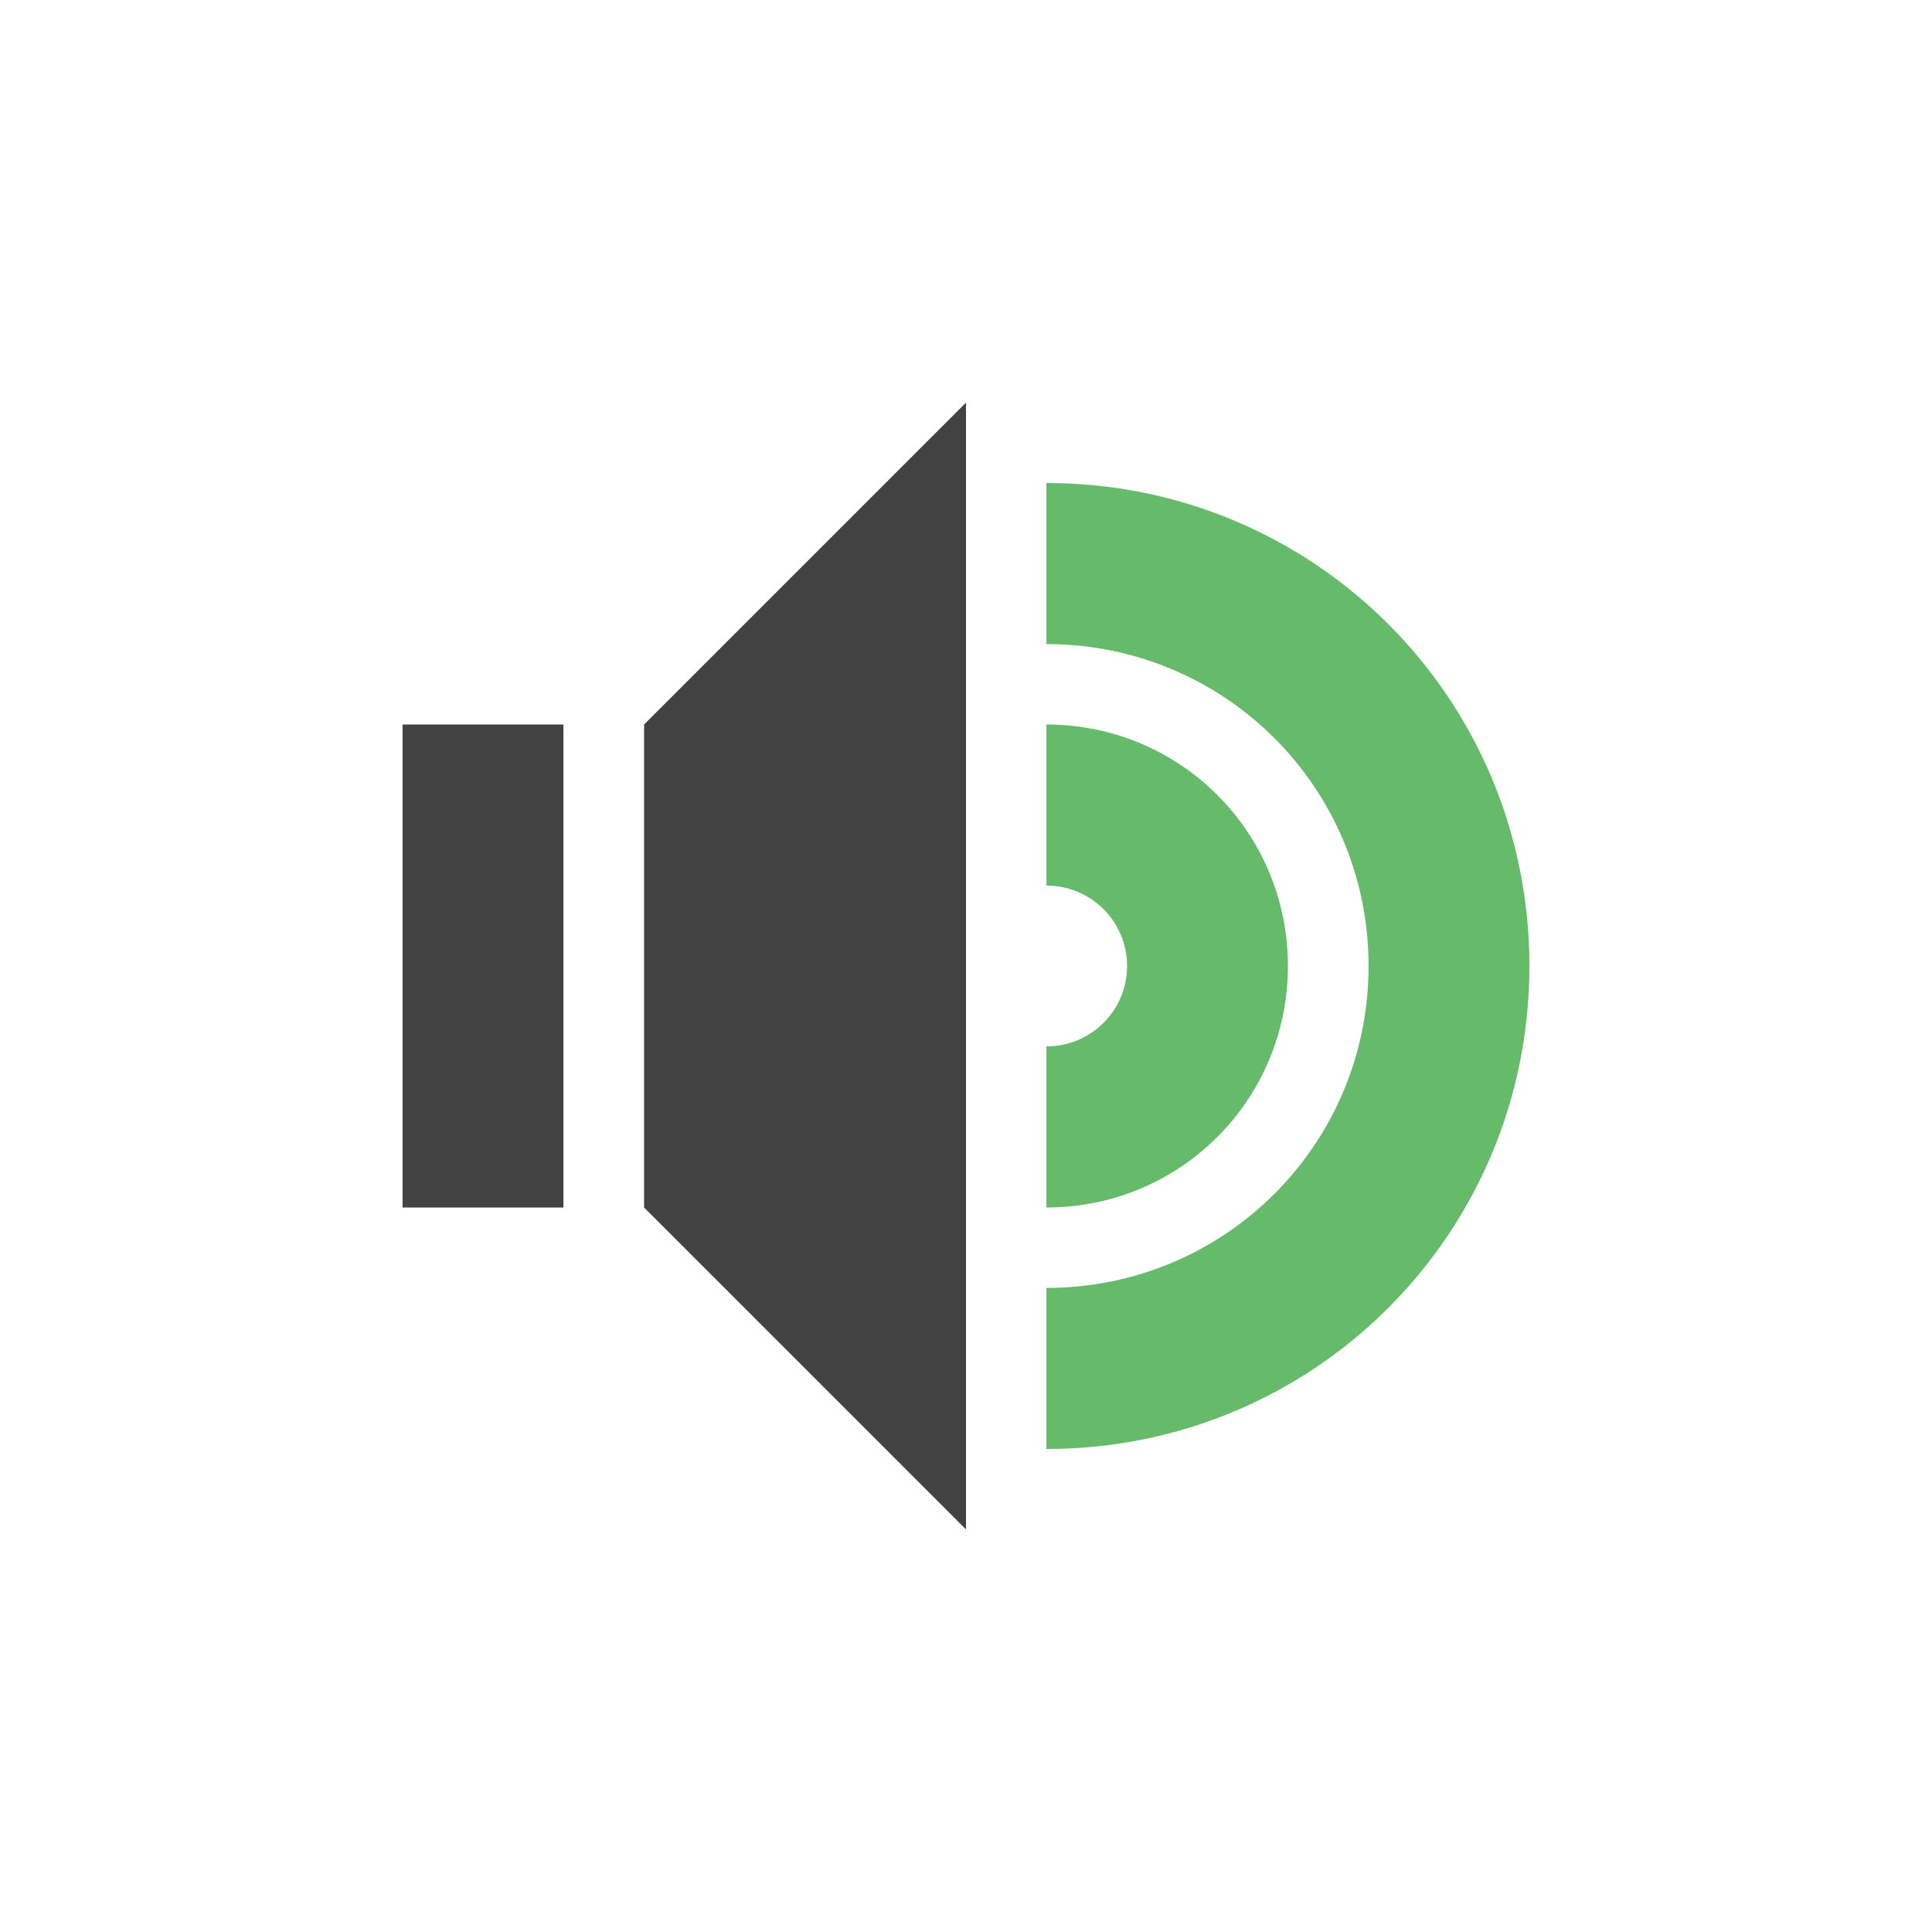 <?xml version="1.0" encoding="UTF-8"?>
<svg xmlns="http://www.w3.org/2000/svg" xmlns:xlink="http://www.w3.org/1999/xlink" width="32px" height="32px" viewBox="0 0 32 32" version="1.1">
<g id="surface1">
<path style=" stroke:none;fill-rule:nonzero;fill:rgb(25.882%,25.882%,25.882%);fill-opacity:1;" d="M 16 6.668 L 10.668 12 L 10.668 20 L 16 25.332 Z M 6.668 12 L 6.668 20 L 9.332 20 L 9.332 12 Z M 6.668 12 "/>
<path style=" stroke:none;fill-rule:nonzero;fill:rgb(40%,73.333%,41.569%);fill-opacity:1;" d="M 17.332 8 L 17.332 10.668 C 20.289 10.668 22.668 13.047 22.668 16 C 22.668 18.953 20.289 21.332 17.332 21.332 L 17.332 24 C 21.766 24 25.332 20.434 25.332 16 C 25.332 11.566 21.766 8 17.332 8 Z M 17.332 12 L 17.332 14.668 C 18.07 14.668 18.668 15.262 18.668 16 C 18.668 16.738 18.07 17.332 17.332 17.332 L 17.332 20 C 19.551 20 21.332 18.215 21.332 16 C 21.332 13.785 19.551 12 17.332 12 Z M 17.332 12 "/>
</g>
</svg>

